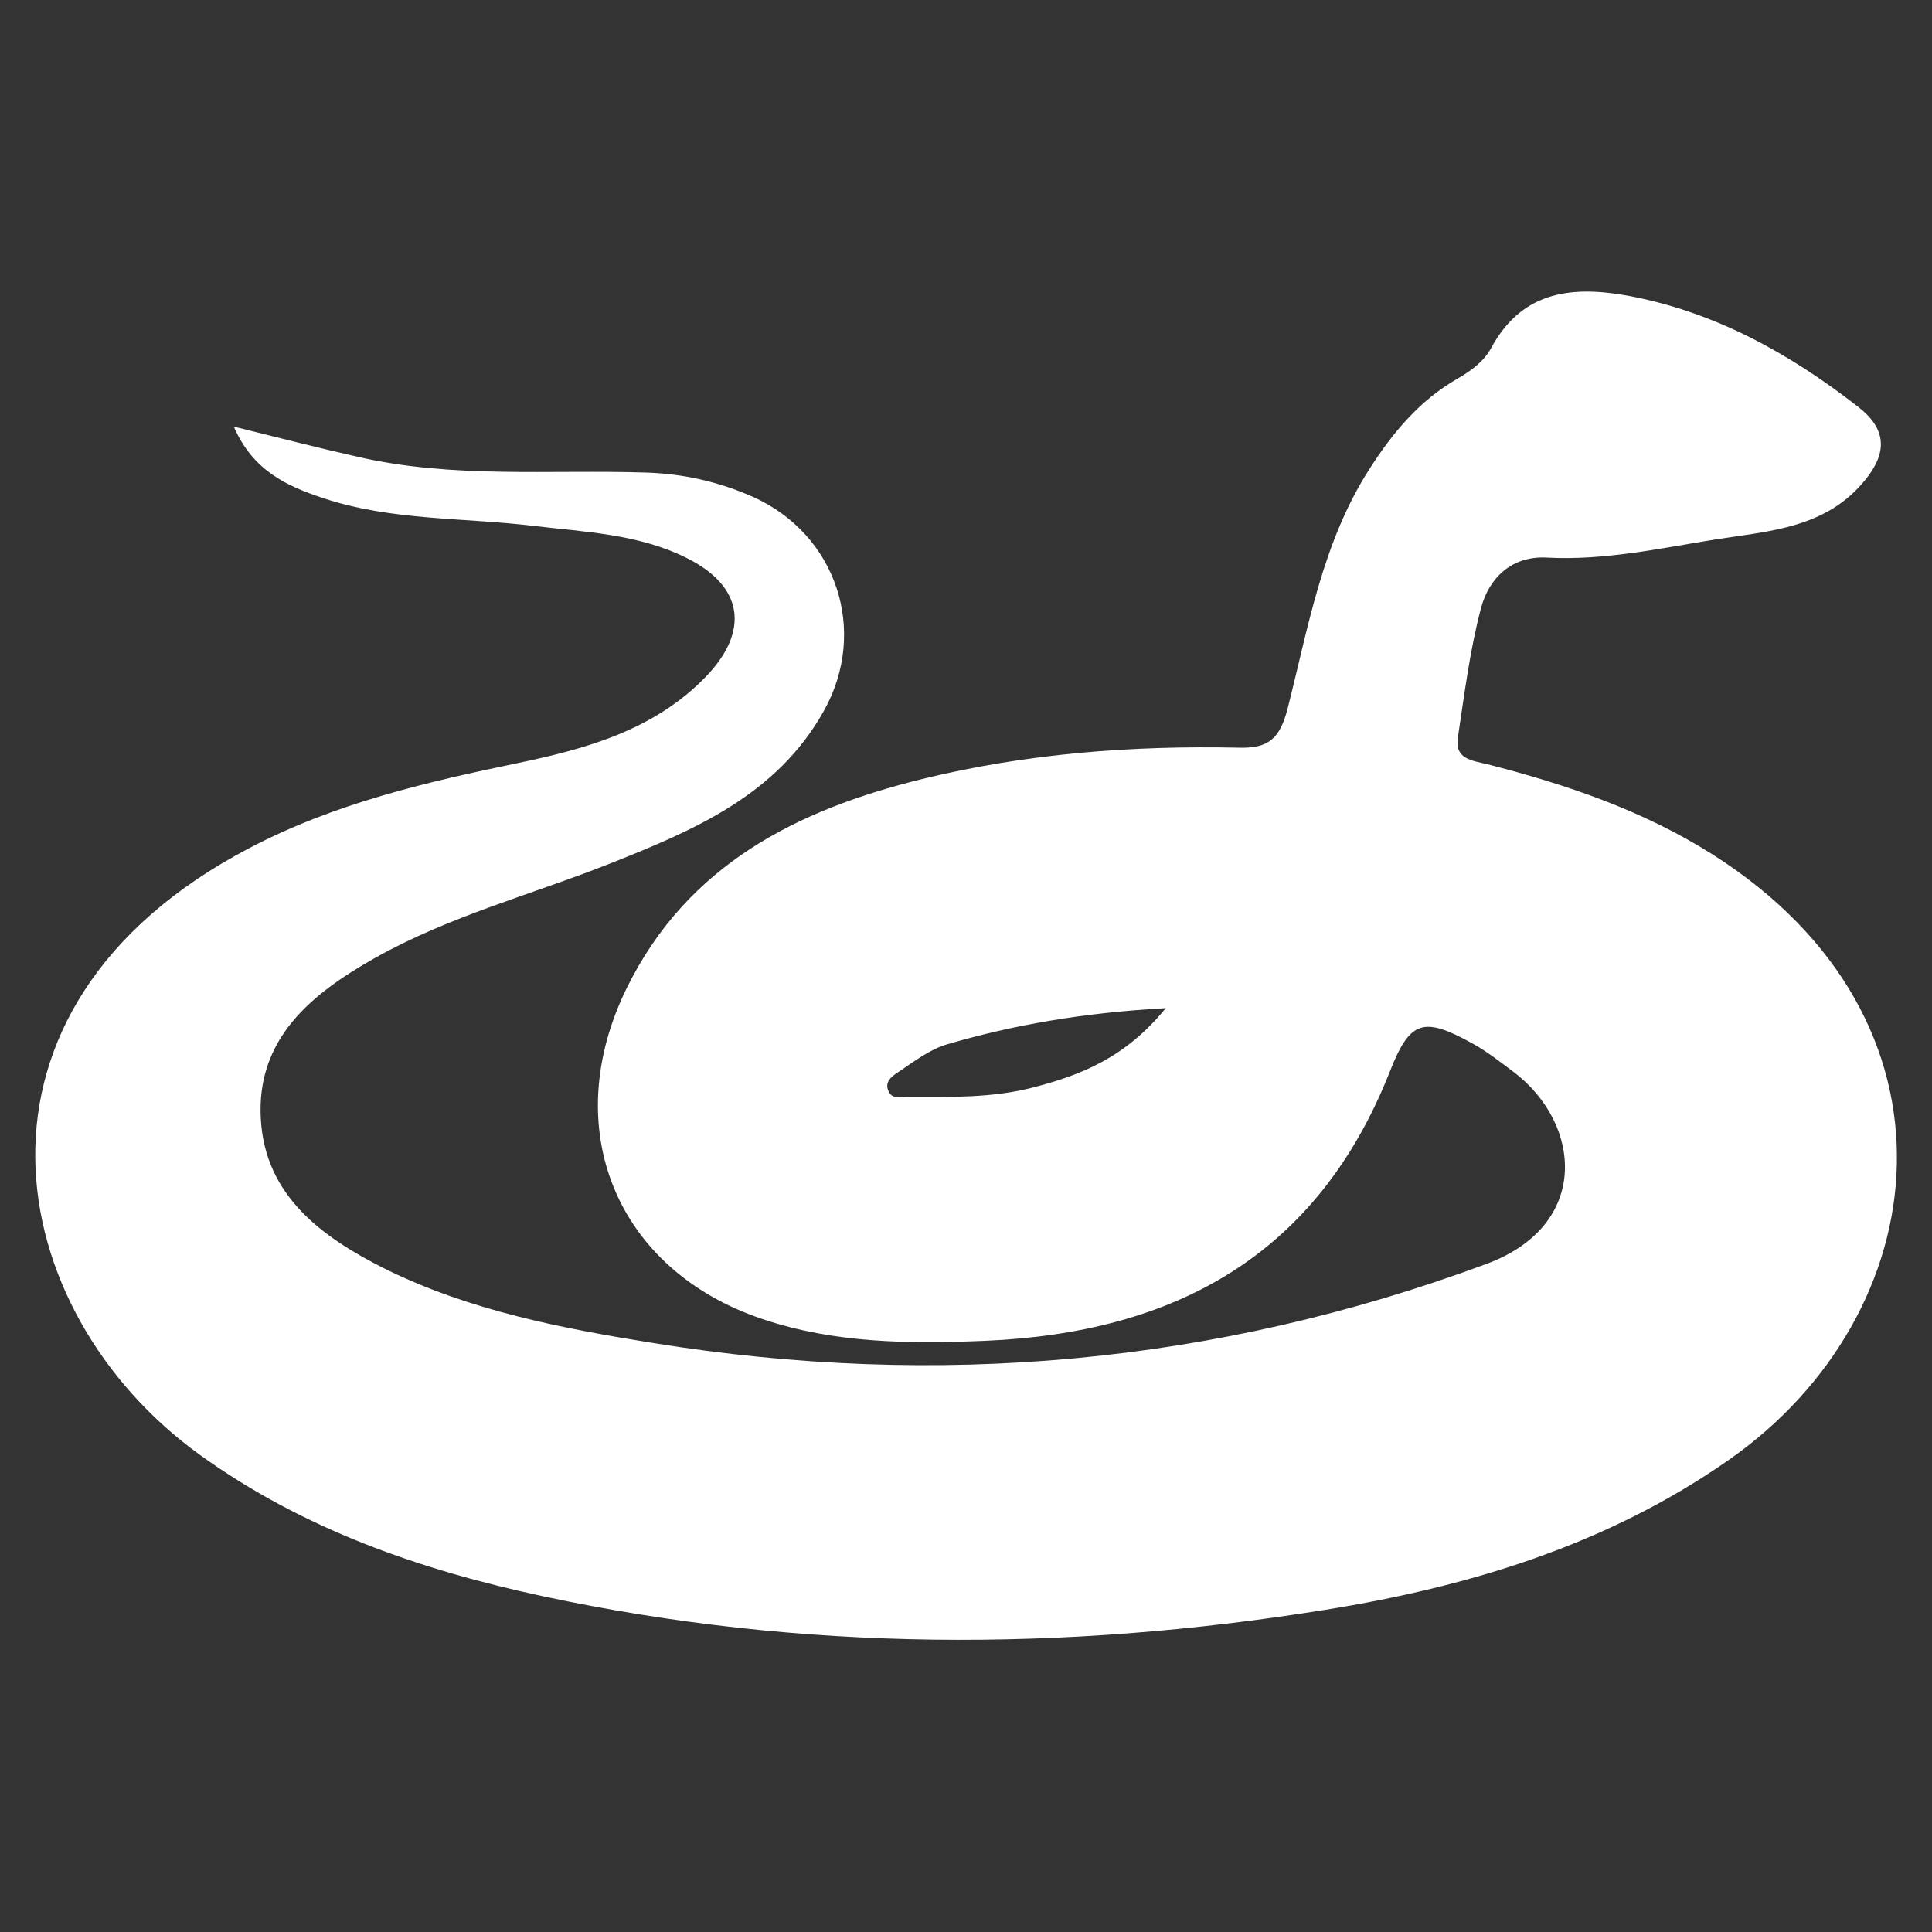 <?xml version="1.0" encoding="utf-8"?>
<!-- Generator: Adobe Illustrator 24.0.0, SVG Export Plug-In . SVG Version: 6.00 Build 0)  -->
<svg version="1.1" id="Layer_1" xmlns="http://www.w3.org/2000/svg" xmlns:xlink="http://www.w3.org/1999/xlink" x="0px" y="0px"
	 viewBox="0 0 500 500" style="enable-background:new 0 0 500 500;" xml:space="preserve">
<rect x="0" y="0" width="500" height="500" fill="#333333" stroke="none"/>
<path d="M60.5,110.4c11.7,2.9,21.8,5.5,32,7.8c24.6,5.7,49.7,3.3,74.7,4.1c9.7,0.3,18.9,2.4,27.7,6.3c21.6,9.7,29.9,34.7,18.3,55.4
	c-12.2,21.8-33.5,30.8-55.1,39.4c-20.4,8.1-41.9,13.7-61.2,24.6c-16.3,9.2-30.6,20.8-29.4,41.6c1.1,19.8,15.7,30.5,32,38.7
	c22,10.9,46,15.5,69.7,19.3c73.4,11.8,145.4,5.5,215.5-20.5c27-10,24.7-36.3,7-49.7c-3.5-2.6-7-5.4-10.9-7.5
	c-12.4-6.8-15.9-5.9-21.1,7.4c-18.8,47.6-55.6,67.6-104.7,69.7c-19.5,0.8-38.8,0.7-57.6-5.6c-38-12.7-53.1-49.5-35.1-85.9
	c15.7-31.7,43.9-45.9,76.4-53.9c26.9-6.6,54.3-8.7,82-8.1c7.5,0.2,10.5-2.3,12.5-10c5.4-21.2,9-43.1,21.2-62.1
	c6-9.4,13-17.8,22.8-23.4c3.6-2.1,6.9-4.5,8.8-8.1c8.2-15,21.5-16,36.2-13.2c22.1,4.3,41.1,14.9,58.7,28.6
	c7.2,5.6,7.7,11.6,1.9,18.8c-10.1,12.6-24.8,13.3-38.8,15.5c-14.4,2.3-28.8,5.5-43.7,4.7c-9-0.5-14.9,5.2-17,13
	c-2.9,10.9-4.3,22.3-6,33.5c-0.9,5.7,3.6,6,7.7,7c20.3,5.2,40.1,11.9,58,23.2c67.9,42.9,58.4,119.2,4.3,156.9
	c-31.4,21.9-67,32.7-104.2,38.7c-67.7,10.9-135.4,10.9-202.6-3.5c-31.7-6.8-62-17.3-88.8-36.6C0.3,339.4-14.7,261,64.5,219.5
	c22.1-11.6,45.8-17.1,69.9-22.1c17.7-3.7,35-8.6,48.2-22.2c11.5-11.9,9.8-23.5-4.9-30.8c-12.4-6.2-26.1-6.7-39.6-8.3
	c-18.2-2.2-36.8-1.3-54.5-7.2C74.3,125.8,65.5,121.9,60.5,110.4z M301.7,260.9c-21.4,1.2-39.3,4.3-56.7,9.4c-4.4,1.3-8.4,4.4-12.3,7
	c-1.7,1.1-4,2.6-2.7,5.2c0.9,2,3.1,1.4,4.9,1.4c10.9,0,21.9,0.3,32.6-2.5C279.8,278.2,291.3,273.7,301.7,260.9z"
	  style="fill:white"/>
</svg>
